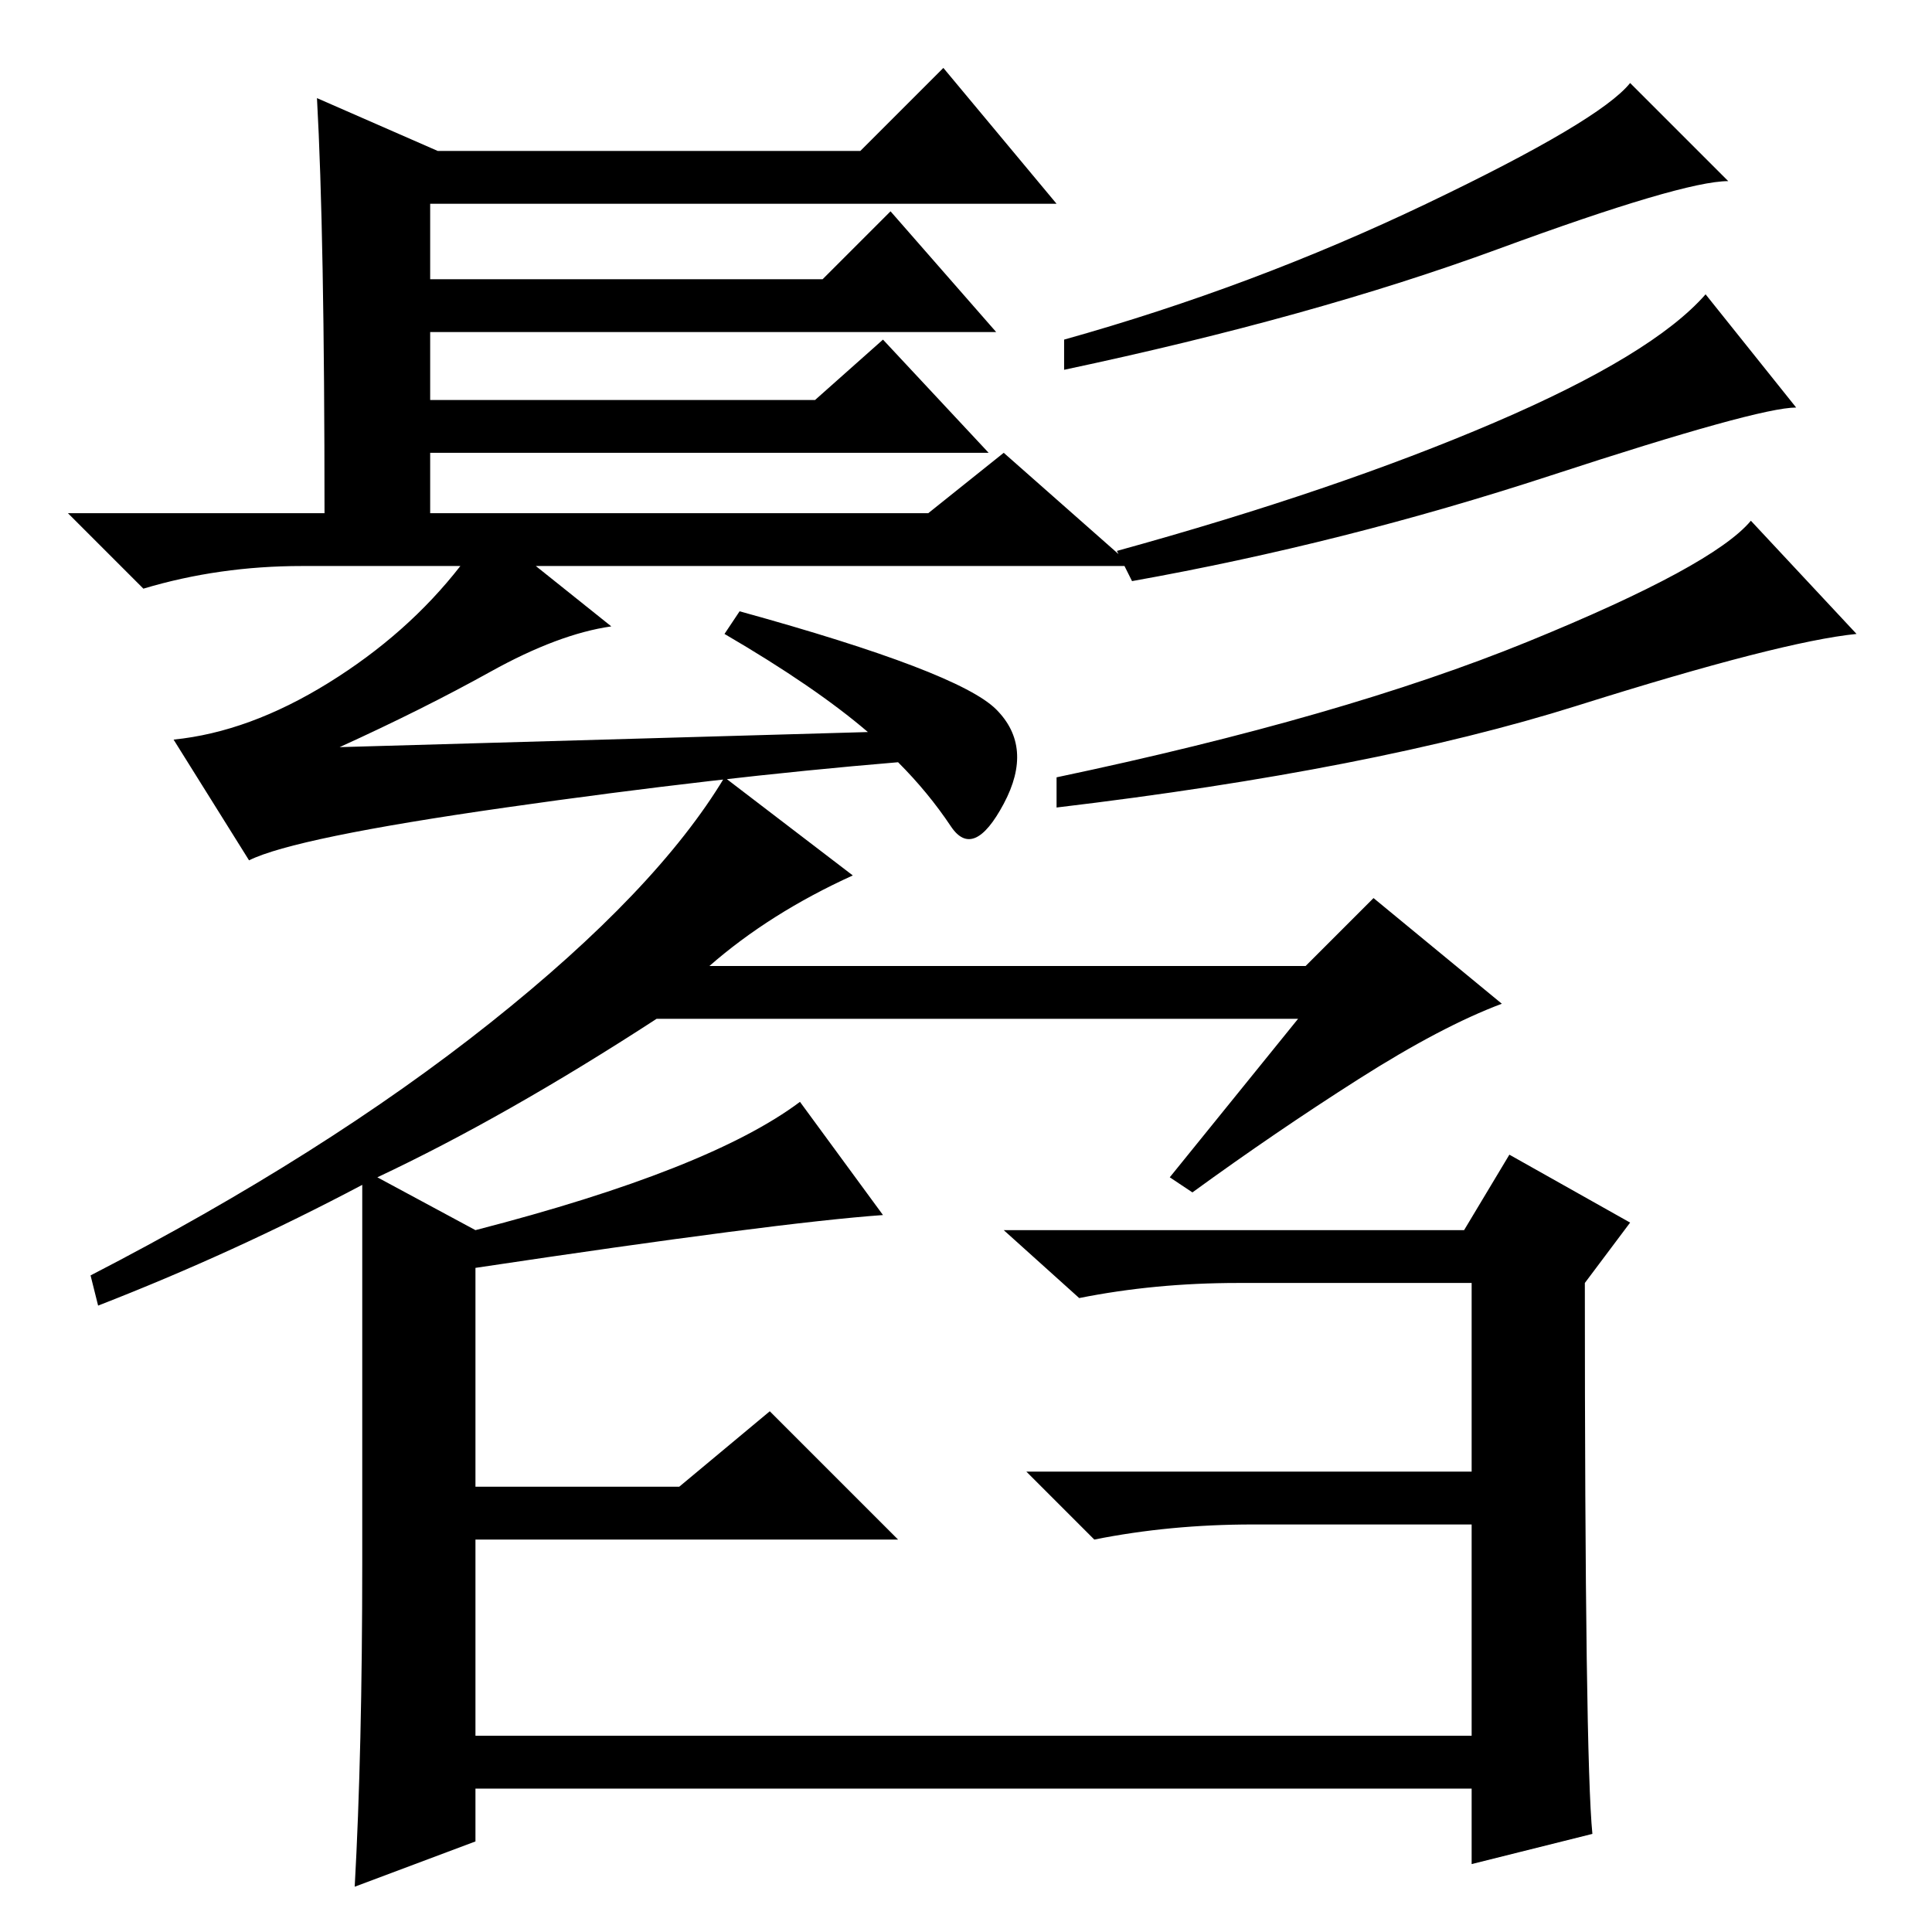 <?xml version="1.0" standalone="no"?>
<!DOCTYPE svg PUBLIC "-//W3C//DTD SVG 1.1//EN" "http://www.w3.org/Graphics/SVG/1.1/DTD/svg11.dtd" >
<svg xmlns="http://www.w3.org/2000/svg" xmlns:xlink="http://www.w3.org/1999/xlink" version="1.1" viewBox="0 -36 256 256">
  <g transform="matrix(1 0 0 -1 0 220)">
   <path fill="currentColor"
d="M42 243l16 -7h56l11 11l15 -18h-83v-10h52l9 9l14 -16h-75v-9h51l9 8l14 -15h-74v-8h66l10 8l17 -15h-79l10 -8q-7 -1 -16 -6t-20 -10l70 2q-7 6 -19 13l2 3q29 -8 34 -13t1 -12.5t-7 -3t-7 8.5q-24 -2 -52 -6t-34 -7l-10 16q10 1 20.5 7.5t17.5 15.5h-21q-11 0 -21 -3
l-10 10h34q0 37 -1 55zM229 232q-6 0 -30.5 -9t-57.5 -16v4q25 7 48 18t27 16zM238 202q-5 0 -32.5 -9t-55.5 -14l-2 4q29 8 50 17t28 17zM246 172q-10 -1 -37 -9.5t-69 -13.5v4q38 8 62.5 18t29.5 16zM48 49v50q-17 -9 -35 -16l-1 4q31 16 53 33.5t31 32.5l17 -13
q-11 -5 -19 -12h79l9 9l17 -14q-8 -3 -19 -10t-22 -15l-3 2l17 21h-85q-20 -13 -37 -21l13 -7q31 8 43 17l11 -15q-14 -1 -54 -7v-29h27l12 10l17 -17h-56v-26h132v28h-29q-11 0 -21 -2l-9 9h59v25h-31q-11 0 -21 -2l-10 9h61l6 10l16 -9l-6 -8q0 -63 1 -73l-16 -4v10h-132
v-7l-16 -6q1 18 1 43z" />
  </g>

</svg>
